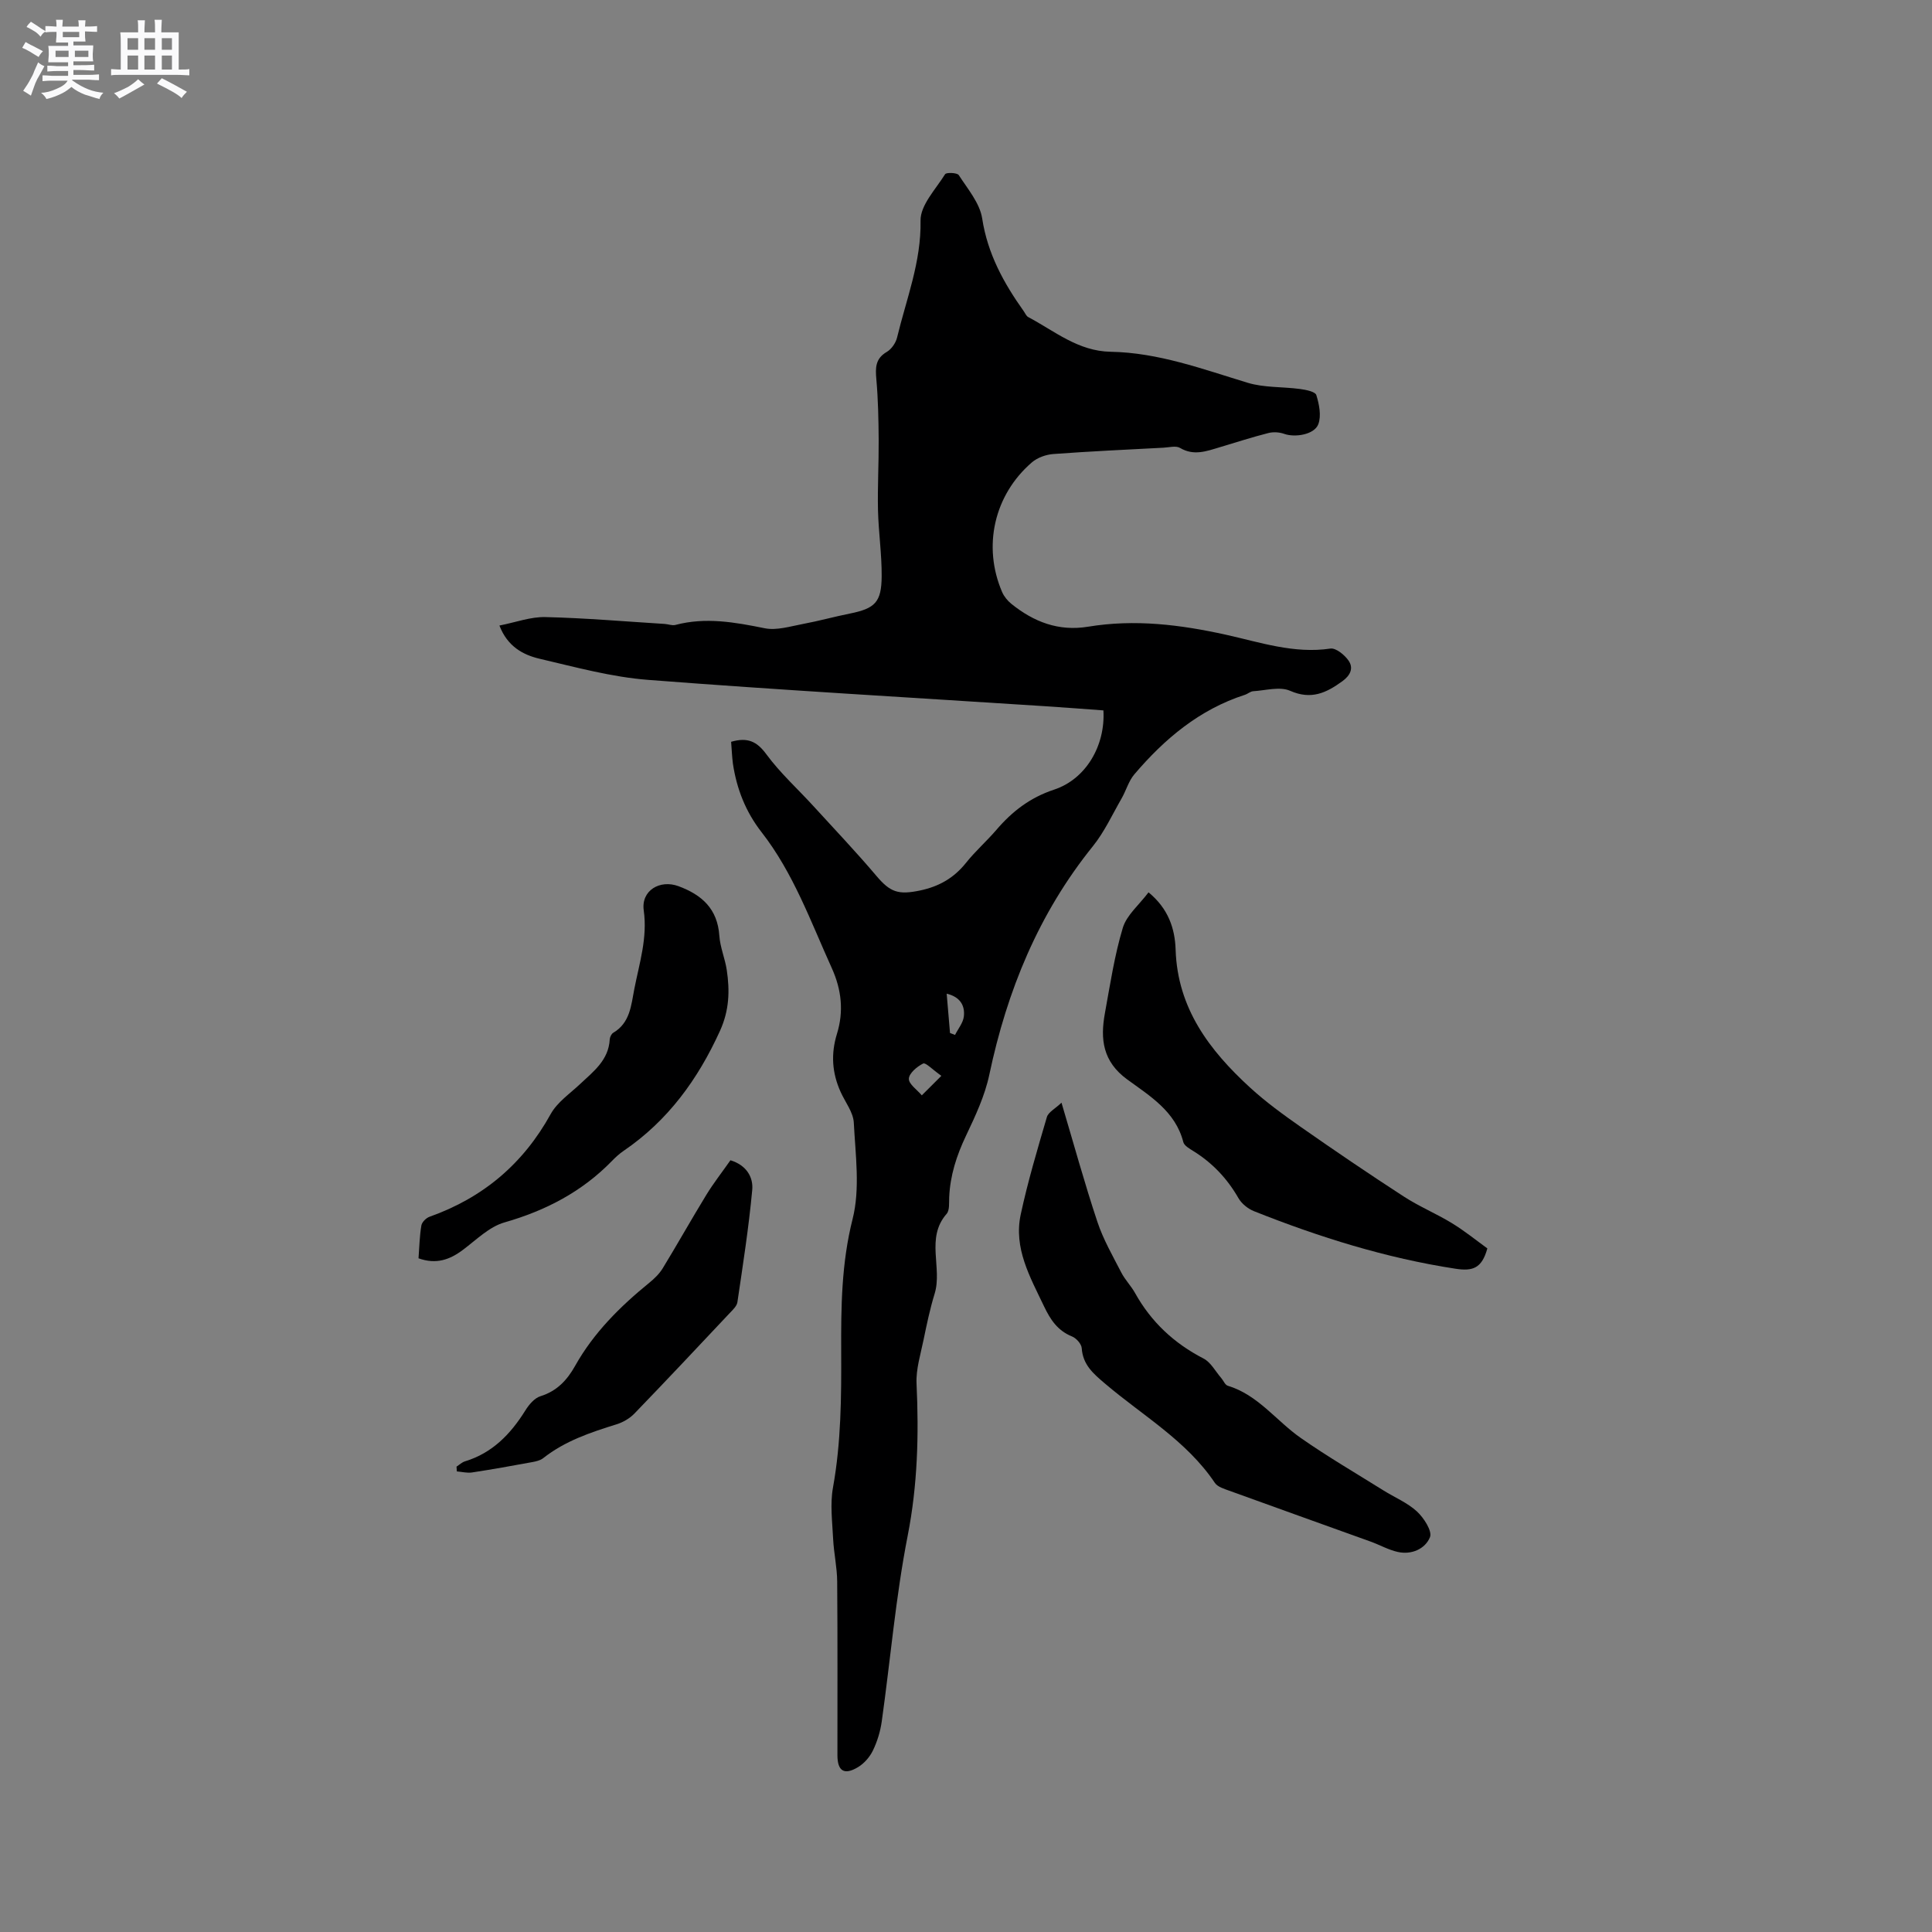 <svg enable-background="new 0 0 400 400" viewBox="0 0 400 400" xmlns="http://www.w3.org/2000/svg"><rect x="0" y="0" width="400" height="400" fill="#808080" stroke="none"/><path d="m6.8 9.5c.6.3 1.3.7 2.1 1.1-.4.4-.7.8-.9 1.2-.7-.4-1.3-.8-1.8-1.1s-1.1-.6-1.6-.8c.2-.4.5-.8.7-1.2.4.2.8.5 1.5.8zm.9 6.9c-.3.6-.5 1.1-.7 1.7s-.4 1.1-.6 1.7c-.6-.4-1.1-.7-1.6-1 .7-1 1.2-1.8 1.5-2.4.3-.5.6-1.1.8-1.7.3-.6.5-1.2.8-1.8.3.3.8.6 1.3.8-.7 1.3-1.2 2.2-1.5 2.7zm.1-11c.4.3 1 .7 1.7 1.1-.5.2-.8.6-1.1 1.1-.5-.6-1-1-1.4-1.2s-.9-.6-1.5-.8c.2-.4.5-.7.9-1.1.5.3.9.6 1.4.9zm10.5 13.1c1 .4 2 .6 3.1.7-.4.4-.7.8-.8 1.3-.9-.2-1.9-.6-3-.9-1-.4-2-.9-2.8-1.6-.5.4-1.1.9-1.9 1.3s-1.9.9-3.3 1.2c-.1-.3-.5-.8-1.1-1.3 1 0 2.1-.3 3.2-.8 1.2-.5 1.9-1 2.3-1.7h-3.2c-.4 0-1 0-2 .1v-1.2c1 0 1.7.1 2 .1h3.3v-1h-2.3c-.2 0-.9 0-2 .1v-1.2c1.2 0 1.9.1 2 .1h2.3v-.8h-4.1c0-.7.1-1.2.1-1.6 0-.5 0-1.1-.1-1.8h4.1v-.7h-2.5c0-.6.1-1.1.1-1.6v-.6h-.5c-.4 0-1 0-1.8.1v-1.3c1.2 0 1.9.1 2.1.1h.2c0-.3 0-.8-.1-1.4h1.4c0 .6-.1 1-.1 1.4h3.4c0-.4 0-.8-.1-1.3h1.5c0 .4-.1.9-.1 1.3.7 0 1.5 0 2.5-.1v1.2c-1 0-1.8-.1-2.5-.1v.6c0 .3 0 .8.1 1.5h-2.5v.8h4.1c0 .7-.1 1.3-.1 1.8s0 1 .1 1.5h-4.1v.8h1.4c.8 0 1.8 0 2.9-.1v1.2c-1 0-1.9-.1-2.8-.1h-1.5v1h3.2c.3 0 1 0 2.1-.1v1.2c-1.1 0-1.8-.1-2.1-.1h-3.4l-.1.1c1.4 1 2.4 1.5 3.4 1.9zm-4.1-6.7v-1.3h-2.7v1.3zm2.2-4.1v-1.1h-3.4v1.1zm1.9 4.1v-1.3h-2.8v1.3z" fill="#fafafb"/><path d="m37 6.7v2.3 5.4c1 0 1.8 0 2.2-.1v1.3c-.6 0-1.5-.1-2.5-.1h-11.9c-.7 0-1.3 0-1.8.1v-1.3c.5 0 1.1.1 2 .1v-5.2c0-1 0-1.8-.1-2.5h3.7c0-1.3 0-2.1-.1-2.5h1.5c0 .4-.1 1.3-.1 2.5h2.2c0-1.2 0-2.1-.1-2.6h1.5c0 .4-.1 1.3-.1 2.6zm-12.3 13.7c-.3-.4-.7-.8-1.1-1.1 1.1-.4 2.1-.9 2.9-1.3.8-.5 1.5-1 2.1-1.6.4.4.9.8 1.3 1.1-2.5 1.4-4.2 2.4-5.2 2.9zm3.9-10.1v-2.4h-2.2v2.4zm0 4.1v-2.9h-2.2v2.9zm3.5-4.1v-2.4h-2.2v2.4zm0 4.1v-2.9h-2.2v2.9zm.4 2.9 1-1.1c.6.3 1.4.7 2.5 1.3s2 1.1 2.7 1.5c-.4.4-.8.8-1.1 1.3-.8-.8-2.5-1.7-5.1-3zm3.1-7v-2.4h-2.1v2.4zm0 4.1v-2.9h-2.1v2.9z" fill="#fafafb"/><g fill="#000001"><path d="m151.37 153.58c3.43-.99 5.35-.07 7.3 2.59 2.87 3.9 6.53 7.2 9.81 10.8 4.35 4.76 8.79 9.44 12.95 14.35 2.9 3.43 4.55 3.99 9.09 3.04 3.92-.83 7-2.6 9.5-5.74 1.91-2.4 4.25-4.45 6.25-6.78 3.28-3.84 6.99-6.71 11.98-8.36 6.6-2.18 10.63-9.14 10.2-16.4-3.99-.29-8.05-.61-12.12-.87-27.39-1.78-54.79-3.33-82.15-5.45-7.54-.58-15-2.63-22.41-4.36-3.49-.81-6.71-2.56-8.37-6.89 3.38-.66 6.46-1.83 9.52-1.75 8.24.19 16.47.91 24.71 1.42.74.05 1.53.38 2.19.21 6.25-1.66 12.32-.57 18.49.68 2.51.51 5.36-.41 8.01-.9 3.22-.6 6.39-1.49 9.6-2.13 5.24-1.06 6.59-2.33 6.62-7.76.03-4.54-.65-9.08-.76-13.63-.11-4.84.17-9.69.14-14.54-.03-4.19-.11-8.4-.48-12.57-.21-2.39-.23-4.29 2.17-5.69.97-.57 1.85-1.85 2.12-2.97 1.92-7.98 5.01-15.64 4.86-24.19-.06-3.2 3.14-6.51 5.08-9.62.26-.41 2.51-.32 2.83.18 1.85 2.87 4.36 5.8 4.85 8.98 1.12 7.31 4.45 13.36 8.59 19.18.31.43.53 1.02.95 1.24 5.47 2.9 10.31 7.06 17.06 7.18 9.87.17 19.05 3.59 28.37 6.42 3.43 1.04 7.24.8 10.86 1.29 1.2.16 3.14.55 3.35 1.25.59 1.91 1.07 4.29.41 6.04-.82 2.17-4.84 2.79-7.05 2-1-.36-2.28-.44-3.31-.17-3.38.86-6.71 1.94-10.06 2.94-2.71.81-5.35 1.83-8.2.14-.85-.51-2.27-.11-3.42-.05-7.61.4-15.22.75-22.81 1.31-1.53.11-3.3.74-4.45 1.73-7.84 6.76-10.23 17.41-6.16 26.85.4.92 1.12 1.8 1.91 2.44 4.64 3.73 9.75 5.74 15.9 4.73 9.64-1.59 19.03-.44 28.6 1.68 6.97 1.55 14.06 3.97 21.55 2.85 1.14-.17 2.95 1.31 3.77 2.5 1.06 1.54.39 3.04-1.29 4.26-3.34 2.43-6.46 3.9-10.82 1.98-2.13-.93-5.07-.07-7.64.09-.59.04-1.14.56-1.74.75-9.39 3.03-16.61 9.11-22.86 16.45-1.19 1.39-1.7 3.34-2.63 4.97-1.93 3.35-3.57 6.95-5.97 9.93-11.24 13.94-17.76 29.9-21.43 47.28-.92 4.37-2.9 8.59-4.84 12.67s-3.28 8.22-3.47 12.74c-.05 1.16.11 2.67-.53 3.41-4.41 5.03-.83 11.17-2.49 16.56-.96 3.12-1.63 6.34-2.29 9.54-.61 2.99-1.58 6.04-1.45 9.02.49 10.6.23 21.02-1.84 31.56-2.48 12.66-3.56 25.59-5.36 38.39-.29 2.07-.92 4.16-1.83 6.04-.65 1.35-1.81 2.68-3.09 3.45-2.86 1.72-4.26.81-4.26-2.48-.01-11.98.05-23.97-.05-35.95-.02-2.94-.69-5.87-.84-8.82-.17-3.55-.65-7.2-.03-10.64 1.69-9.36 1.74-18.76 1.7-28.19-.04-9.19.05-18.25 2.36-27.4 1.59-6.28.59-13.29.25-19.95-.11-2.16-1.78-4.25-2.73-6.37-1.77-3.92-2.05-7.84-.75-12.05 1.41-4.57.97-9.07-1.08-13.59-4.37-9.64-7.94-19.68-14.54-28.14-3.29-4.22-5.15-8.97-5.93-14.19-.19-1.47-.24-2.96-.37-4.52zm43.53 69.16c-1.89-1.33-3.25-2.8-3.77-2.55-1.27.63-2.92 2.02-2.96 3.15-.04 1.11 1.72 2.29 2.68 3.44 1.1-1.09 2.19-2.18 4.05-4.04zm1.79-8.87c.35.13.69.27 1.04.4.64-1.28 1.69-2.52 1.83-3.86.24-2.23-.78-4.02-3.56-4.68.25 2.85.47 5.5.69 8.14z"/><path d="m219.77 228.3c2.59 8.71 4.8 16.77 7.44 24.69 1.21 3.64 3.18 7.05 4.95 10.49.77 1.49 2.01 2.74 2.83 4.21 3.34 6 8.08 10.43 14.19 13.58 1.51.78 2.46 2.65 3.65 4.02.47.54.8 1.44 1.36 1.61 6.28 1.9 10.03 7.26 15.1 10.8 5.53 3.87 11.39 7.28 17.11 10.86 2.33 1.46 4.98 2.55 6.96 4.37 1.43 1.32 3.21 4.08 2.7 5.33-.98 2.41-3.8 3.7-6.68 3.05-1.93-.43-3.72-1.46-5.61-2.14-9.75-3.52-19.51-6.99-29.25-10.53-1.07-.39-2.43-.79-2.99-1.62-5.88-8.76-14.98-13.94-22.76-20.57-2.4-2.04-4.58-3.88-4.81-7.33-.06-.87-1.13-2.07-2.01-2.42-2.99-1.21-4.48-3.48-5.81-6.27-2.88-6.05-6.31-12-4.81-18.99 1.46-6.8 3.46-13.5 5.42-20.18.31-1.01 1.7-1.7 3.02-2.96z"/><path d="m237.79 184.75c4.09 3.36 5.47 7.47 5.61 11.88.39 12.13 7 20.83 15.39 28.52 3.26 2.99 6.89 5.63 10.52 8.17 7.03 4.92 14.13 9.74 21.33 14.41 3.17 2.06 6.72 3.53 9.96 5.51 2.64 1.61 5.06 3.58 7.34 5.23-1.14 4.17-3.07 4.74-6.57 4.21-14.44-2.21-28.22-6.54-41.73-11.91-1.26-.5-2.58-1.56-3.24-2.72-2.32-4.05-5.39-7.29-9.34-9.74-.79-.49-1.88-1.11-2.07-1.86-1.63-6.36-6.94-9.55-11.61-12.96-5.09-3.72-5.6-8.36-4.62-13.72 1.08-5.93 1.98-11.94 3.71-17.69.8-2.63 3.37-4.73 5.32-7.33z"/><path d="m86.65 260.52c.18-2.4.22-4.63.59-6.8.12-.7.99-1.56 1.71-1.81 11.05-3.93 19.36-10.93 25.06-21.25 1.35-2.45 3.98-4.23 6.1-6.23 2.78-2.61 5.9-4.94 6.13-9.24.03-.48.34-1.13.72-1.36 3.5-2.06 3.71-5.69 4.37-9.08 1.05-5.36 2.75-10.56 1.95-16.26-.58-4.13 3.35-6.43 7.18-5.02 4.87 1.8 8.09 4.7 8.47 10.25.16 2.4 1.18 4.72 1.54 7.12.64 4.29.53 8.33-1.41 12.6-4.58 10.06-10.78 18.58-19.96 24.84-.87.59-1.66 1.32-2.4 2.08-6.21 6.38-13.71 10.28-22.26 12.73-3.16.9-5.84 3.62-8.6 5.68-2.7 2.03-5.51 3.06-9.19 1.75z"/><path d="m151.23 240.22c3.34 1.02 4.76 3.53 4.51 6.16-.72 7.77-1.93 15.5-3.07 23.23-.12.82-.98 1.6-1.62 2.28-6.54 6.95-13.07 13.91-19.7 20.77-.97 1.01-2.36 1.81-3.7 2.23-5.38 1.67-10.67 3.44-15.18 7-.61.48-1.52.69-2.32.83-4.14.76-8.28 1.51-12.44 2.14-1.01.15-2.08-.14-3.13-.22-.02-.33-.04-.66-.06-.99.58-.37 1.11-.9 1.74-1.09 5.7-1.73 9.47-5.67 12.52-10.56.74-1.19 1.88-2.55 3.12-2.93 3.41-1.06 5.52-3.34 7.17-6.28 3.85-6.87 9.31-12.28 15.35-17.2 1.05-.85 2.08-1.85 2.78-2.99 3.07-5.03 5.95-10.17 9.02-15.19 1.49-2.44 3.26-4.69 5.01-7.19z"/></g></svg>